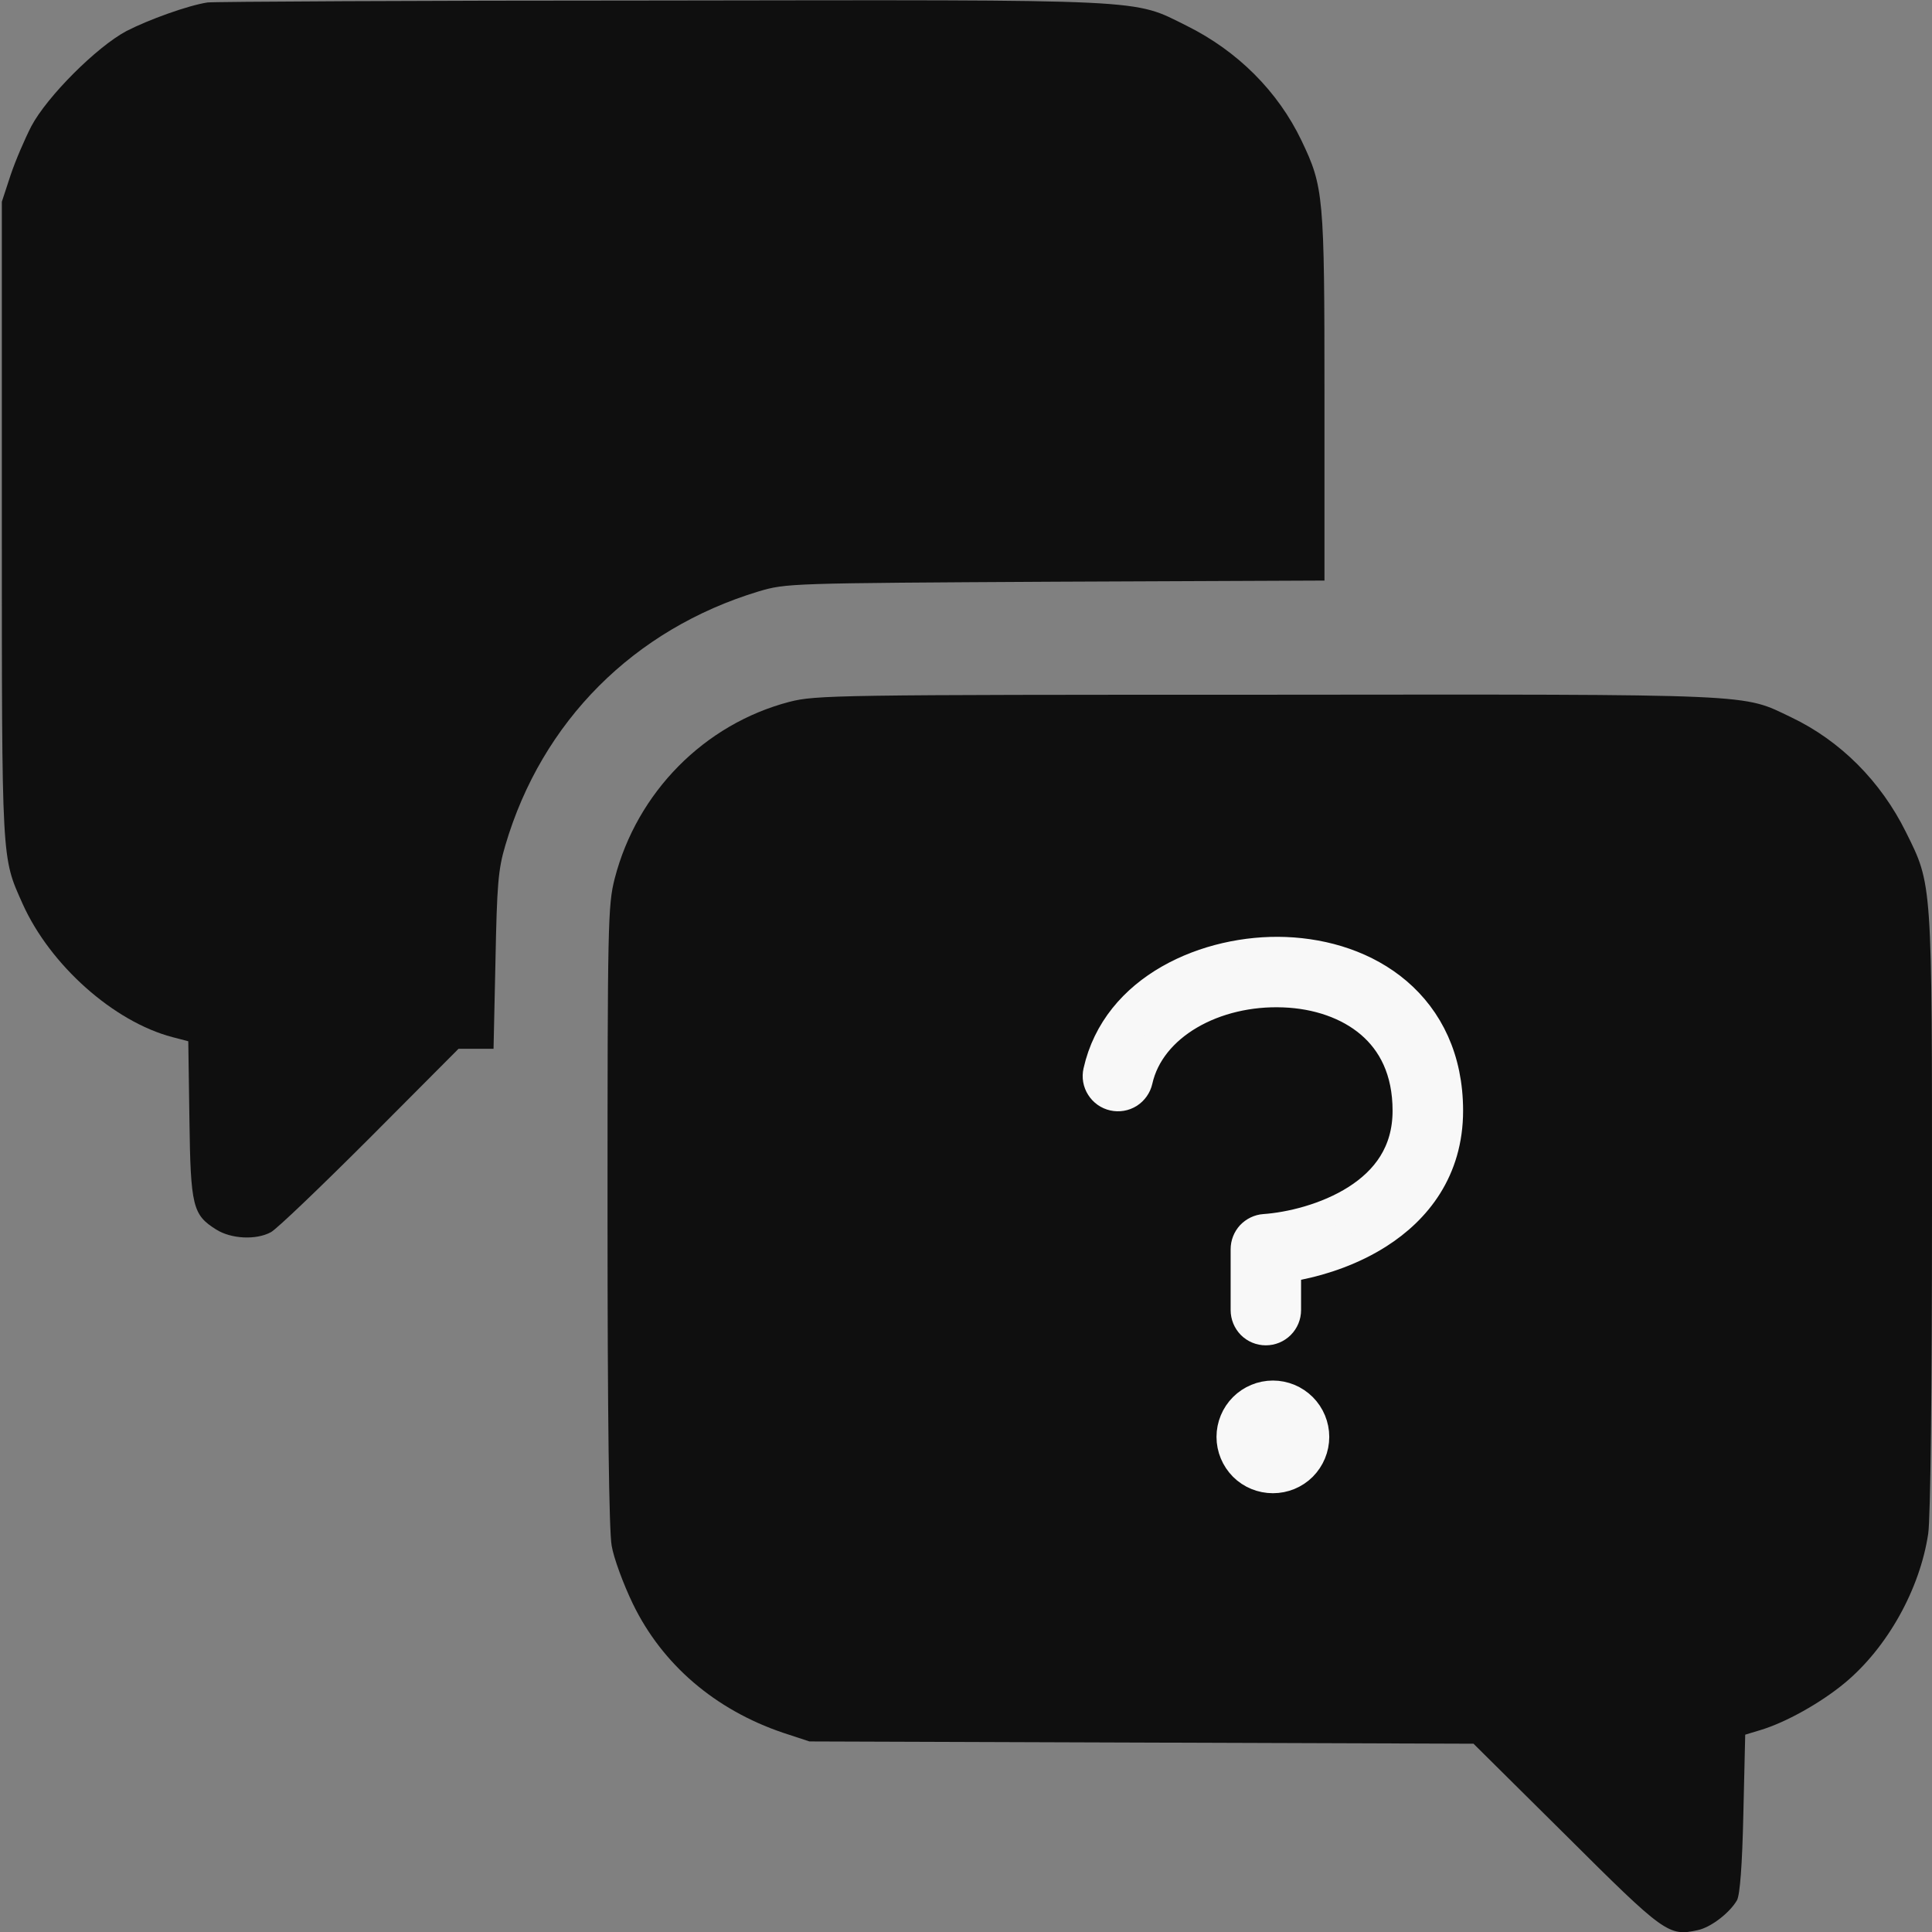 <svg
                                width='22'
                                height='22'
                                viewBox='0 0 22 22'
                                fill='none'
                                xmlns='http://www.w3.org/2000/svg'>
                                <rect x="0" y="0" width="22" height="22" fill="#808080" stroke="none"/>
                                <g clip-path='url(#clip0_9938_20427)'>
                                    <path
                                        d='M2.363 0.028C2.14 0.062 1.689 0.225 1.439 0.354C1.1 0.535 0.537 1.098 0.357 1.437C0.284 1.579 0.176 1.828 0.12 1.996L0.021 2.297V5.927C0.021 9.859 0.017 9.752 0.258 10.293C0.571 10.989 1.293 11.634 1.964 11.81L2.144 11.857L2.157 12.751C2.17 13.743 2.196 13.834 2.462 14.001C2.634 14.109 2.918 14.122 3.085 14.031C3.15 13.997 3.657 13.511 4.211 12.957L5.221 11.943H5.418H5.62L5.642 10.942C5.659 10.078 5.672 9.902 5.754 9.627C6.17 8.213 7.219 7.165 8.637 6.735C8.955 6.641 8.985 6.641 12.023 6.624L15.082 6.611V4.518C15.082 2.224 15.073 2.129 14.82 1.6C14.553 1.042 14.094 0.582 13.514 0.294C12.891 -0.015 13.148 -0.002 7.52 0.006C4.744 0.006 2.423 0.019 2.363 0.028Z'
                                        fill='#0F0F0F'
                                    />
                                    <path
                                        d='M8.989 7.992C8.018 8.246 7.253 9.024 7 10.003C6.922 10.308 6.918 10.506 6.918 13.836C6.918 16.126 6.935 17.433 6.965 17.6C6.987 17.738 7.098 18.038 7.206 18.262C7.541 18.954 8.143 19.469 8.916 19.731L9.217 19.83L12.998 19.843L16.779 19.856L17.832 20.9C18.953 22.017 19.001 22.052 19.332 21.979C19.482 21.948 19.697 21.781 19.779 21.639C19.813 21.579 19.839 21.244 19.852 20.651L19.873 19.753L20.045 19.701C20.333 19.615 20.732 19.392 21.007 19.164C21.493 18.76 21.863 18.094 21.957 17.463C21.983 17.286 22 15.795 22 13.793C22 10.02 22.004 10.081 21.703 9.475C21.416 8.895 20.956 8.435 20.397 8.168C19.83 7.898 20.075 7.906 14.438 7.911C9.522 7.911 9.29 7.915 8.989 7.992Z'
                                        fill='#0F0F0F'
                                    />
                                    <path
                                        d='M14.783 14.416C14.747 14.424 14.714 14.443 14.691 14.472C14.668 14.501 14.655 14.536 14.655 14.573V14.918C14.655 14.982 14.63 15.043 14.584 15.089C14.539 15.134 14.478 15.159 14.414 15.159C14.35 15.159 14.289 15.134 14.244 15.089C14.199 15.043 14.174 14.982 14.174 14.918V14.225C14.174 14.164 14.197 14.106 14.238 14.061C14.28 14.017 14.337 13.989 14.397 13.985C14.683 13.965 15.102 13.868 15.443 13.651C15.775 13.439 16.018 13.124 16.018 12.648C16.018 12.189 15.848 11.871 15.601 11.66C15.348 11.444 14.996 11.325 14.617 11.311C13.834 11.28 13.105 11.681 12.965 12.306C12.951 12.368 12.913 12.422 12.859 12.457C12.805 12.491 12.74 12.502 12.677 12.488C12.615 12.474 12.561 12.436 12.527 12.382C12.492 12.328 12.481 12.263 12.495 12.201C12.602 11.724 12.91 11.375 13.309 11.146C13.71 10.916 14.196 10.813 14.636 10.83C15.096 10.848 15.56 10.992 15.914 11.294C16.273 11.601 16.5 12.055 16.5 12.648C16.5 13.328 16.136 13.78 15.701 14.057C15.408 14.244 15.076 14.357 14.783 14.416ZM14.013 16.362C14.013 16.235 14.064 16.112 14.154 16.022C14.244 15.932 14.367 15.881 14.495 15.881C14.622 15.881 14.745 15.932 14.835 16.022C14.925 16.112 14.976 16.235 14.976 16.362C14.976 16.49 14.925 16.612 14.835 16.703C14.745 16.793 14.622 16.843 14.495 16.843C14.367 16.843 14.244 16.793 14.154 16.703C14.064 16.612 14.013 16.49 14.013 16.362Z'
                                        fill='#F8F8F8'
                                        stroke='#F8F8F8'
                                        stroke-width='0.321'
                                        stroke-linecap='round'
                                        stroke-linejoin='round'
                                    />
                                </g>
                                <defs>
                                    <clipPath id='clip0_9938_20427'>
                                        <rect
                                            width='22'
                                            height='22'
                                            fill='white'
                                        />
                                    </clipPath>
                                </defs>
                            </svg>